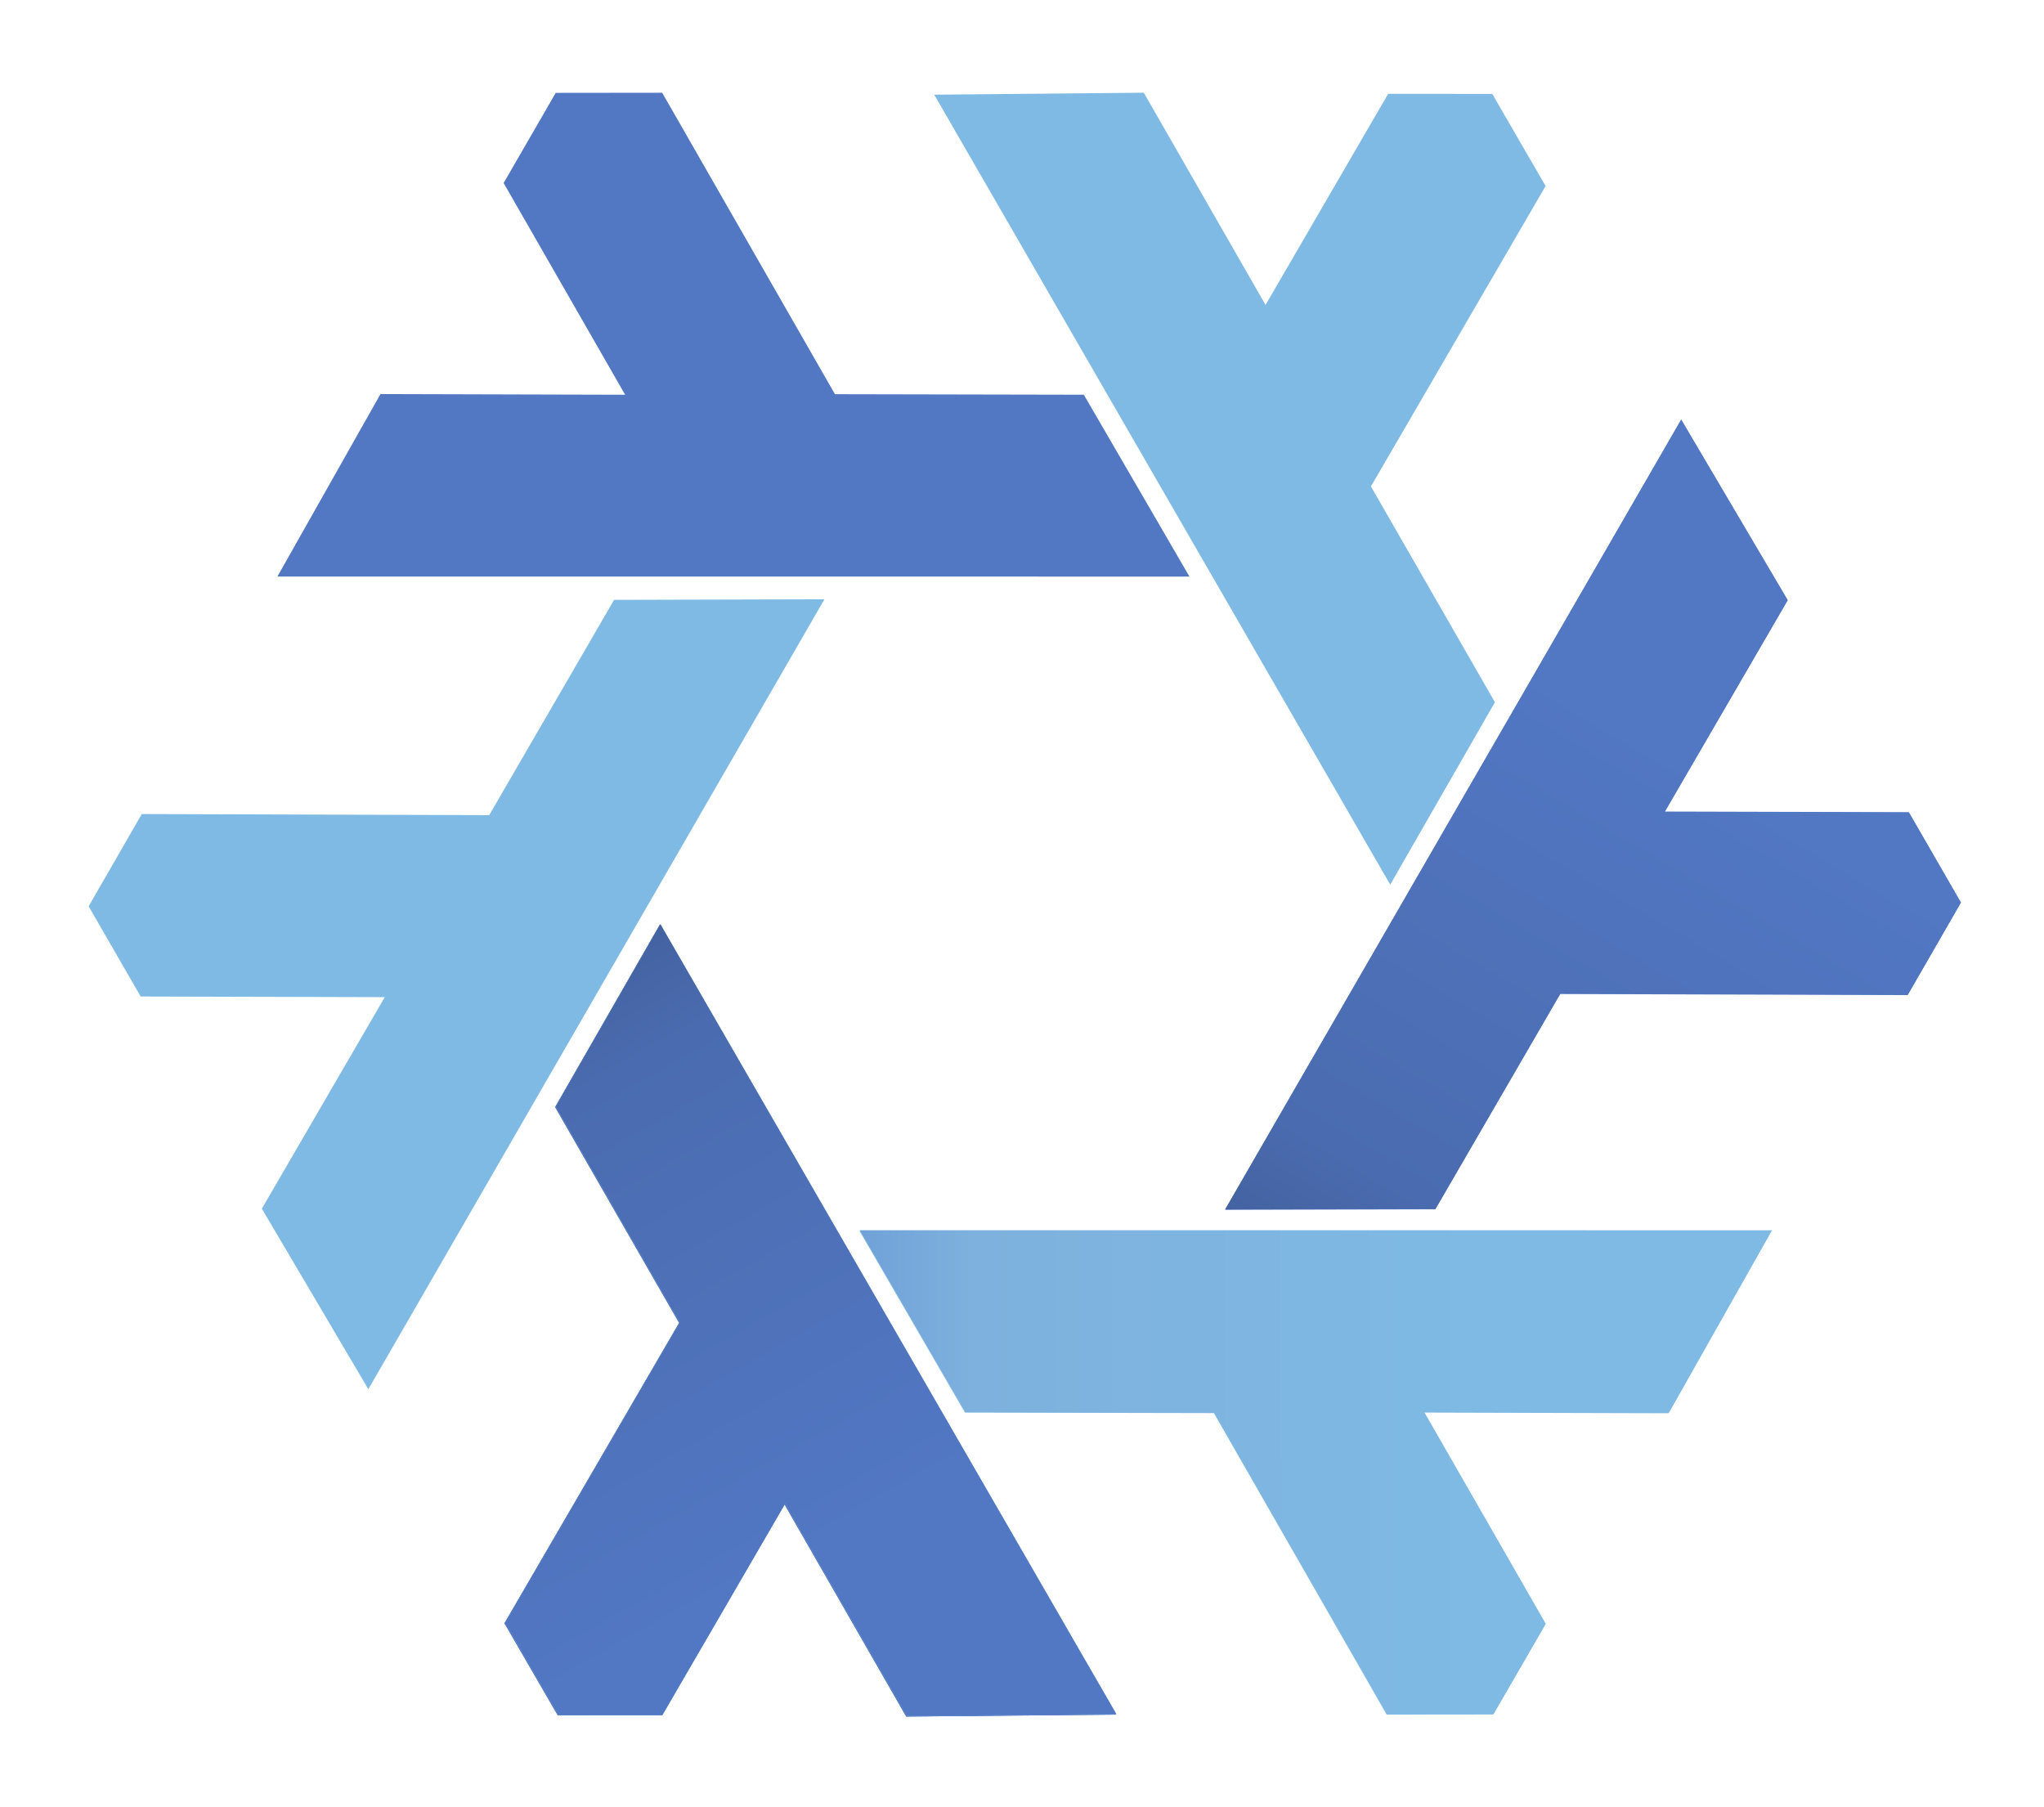<svg xmlns="http://www.w3.org/2000/svg" xmlns:xlink="http://www.w3.org/1999/xlink" id="svg2" version="1.1" viewBox="0 0 547.76 484.317" class="h-16 w-auto" alt="Nixos Logo"><defs id="defs4"><linearGradient id="linearGradient5562"><stop id="stop5564" offset="0" style="stop-color:#699ad7;stop-opacity:1"></stop><stop id="stop5566" offset=".243" style="stop-color:#7eb1dd;stop-opacity:1"></stop><stop id="stop5568" offset="1" style="stop-color:#7ebae4;stop-opacity:1"></stop></linearGradient><linearGradient id="linearGradient5053"><stop id="stop5055" offset="0" style="stop-color:#415e9a;stop-opacity:1"></stop><stop id="stop5057" offset=".232" style="stop-color:#4a6baf;stop-opacity:1"></stop><stop id="stop5059" offset="1" style="stop-color:#5277c3;stop-opacity:1"></stop></linearGradient><linearGradient id="linearGradient5960"><stop id="stop5962" offset="0" style="stop-color:#637ddf;stop-opacity:1"></stop><stop id="stop5964" offset=".232" style="stop-color:#649afa;stop-opacity:1"></stop><stop id="stop5966" offset="1" style="stop-color:#719efa;stop-opacity:1"></stop></linearGradient><linearGradient xlink:href="#linearGradient5960" id="linearGradient5855" x1="213.956" x2="282.261" y1="338.624" y2="515.971" gradientTransform="translate(983.36 601.389)" gradientUnits="userSpaceOnUse"></linearGradient><linearGradient xlink:href="#linearGradient5562" id="linearGradient5384" x1="200.597" x2="290.087" y1="351.411" y2="506.188" gradientTransform="translate(70.65 -1055.151)" gradientUnits="userSpaceOnUse"></linearGradient><linearGradient xlink:href="#linearGradient5053" id="linearGradient5386" x1="-584.199" x2="-496.297" y1="782.336" y2="937.714" gradientTransform="translate(864.696 -1491.34)" gradientUnits="userSpaceOnUse"></linearGradient></defs><g id="layer1" style="display:inline" transform="translate(-132.582 958.04)"><path id="path4861" d="M309.404-710.252 431.6-498.577l-56.157.527-32.623-56.87-32.857 56.566-27.902-.011-14.29-24.69 46.81-80.49-33.23-57.826z" style="color:#000;clip-rule:nonzero;display:inline;overflow:visible;visibility:visible;opacity:1;isolation:auto;mix-blend-mode:normal;color-interpolation:sRGB;color-interpolation-filters:linearRGB;solid-color:#000;solid-opacity:1;fill:#5277c3;fill-opacity:1;fill-rule:evenodd;stroke:none;stroke-width:3;stroke-linecap:butt;stroke-linejoin:round;stroke-miterlimit:4;stroke-dasharray:none;stroke-dashoffset:0;stroke-opacity:1;color-rendering:auto;image-rendering:auto;shape-rendering:auto;text-rendering:auto;enable-background:accumulate"></path><path id="use4863" d="M353.51-797.443 231.291-585.78l-28.535-48.37 32.938-56.688-65.415-.172-13.941-24.17 14.236-24.72 93.112.293 33.464-57.69z" style="color:#000;clip-rule:nonzero;display:inline;overflow:visible;visibility:visible;opacity:1;isolation:auto;mix-blend-mode:normal;color-interpolation:sRGB;color-interpolation-filters:linearRGB;solid-color:#000;solid-opacity:1;fill:#7ebae4;fill-opacity:1;fill-rule:evenodd;stroke:none;stroke-width:3;stroke-linecap:butt;stroke-linejoin:round;stroke-miterlimit:4;stroke-dasharray:none;stroke-dashoffset:0;stroke-opacity:1;color-rendering:auto;image-rendering:auto;shape-rendering:auto;text-rendering:auto;enable-background:accumulate"></path><path id="use4865" d="m362.885-628.243 244.415.012-27.623 48.897-65.562-.182 32.56 56.737-13.962 24.159-28.527.032-46.301-80.784-66.693-.136z" style="color:#000;clip-rule:nonzero;display:inline;overflow:visible;visibility:visible;opacity:1;isolation:auto;mix-blend-mode:normal;color-interpolation:sRGB;color-interpolation-filters:linearRGB;solid-color:#000;solid-opacity:1;fill:#7ebae4;fill-opacity:1;fill-rule:evenodd;stroke:none;stroke-width:3;stroke-linecap:butt;stroke-linejoin:round;stroke-miterlimit:4;stroke-dasharray:none;stroke-dashoffset:0;stroke-opacity:1;color-rendering:auto;image-rendering:auto;shape-rendering:auto;text-rendering:auto;enable-background:accumulate"></path><path id="use4867" d="M505.143-720.989 382.946-932.664l56.157-.527 32.624 56.87 32.856-56.566 27.903.011 14.29 24.69-46.81 80.49 33.23 57.826z" style="color:#000;clip-rule:nonzero;display:inline;overflow:visible;visibility:visible;opacity:1;isolation:auto;mix-blend-mode:normal;color-interpolation:sRGB;color-interpolation-filters:linearRGB;solid-color:#000;solid-opacity:1;fill:#7ebae4;fill-opacity:1;fill-rule:evenodd;stroke:none;stroke-width:3;stroke-linecap:butt;stroke-linejoin:round;stroke-miterlimit:4;stroke-dasharray:none;stroke-dashoffset:0;stroke-opacity:1;color-rendering:auto;image-rendering:auto;shape-rendering:auto;text-rendering:auto;enable-background:accumulate"></path><path id="path4873" d="M309.404-710.252 431.6-498.577l-56.157.527-32.623-56.87-32.857 56.566-27.902-.011-14.29-24.69 46.81-80.49-33.23-57.826z" style="color:#000;clip-rule:nonzero;display:inline;overflow:visible;visibility:visible;opacity:1;isolation:auto;mix-blend-mode:normal;color-interpolation:sRGB;color-interpolation-filters:linearRGB;solid-color:#000;solid-opacity:1;fill:#5277c3;fill-opacity:1;fill-rule:evenodd;stroke:none;stroke-width:3;stroke-linecap:butt;stroke-linejoin:round;stroke-miterlimit:4;stroke-dasharray:none;stroke-dashoffset:0;stroke-opacity:1;color-rendering:auto;image-rendering:auto;shape-rendering:auto;text-rendering:auto;enable-background:accumulate"></path><path id="use4875" d="m451.336-803.533-244.414-.012 27.622-48.896 65.562.181-32.558-56.737 13.96-24.158 28.528-.032 46.301 80.784 66.693.135z" style="color:#000;clip-rule:nonzero;display:inline;overflow:visible;visibility:visible;opacity:1;isolation:auto;mix-blend-mode:normal;color-interpolation:sRGB;color-interpolation-filters:linearRGB;solid-color:#000;solid-opacity:1;fill:#5277c3;fill-opacity:1;fill-rule:evenodd;stroke:none;stroke-width:3;stroke-linecap:butt;stroke-linejoin:round;stroke-miterlimit:4;stroke-dasharray:none;stroke-dashoffset:0;stroke-opacity:1;color-rendering:auto;image-rendering:auto;shape-rendering:auto;text-rendering:auto;enable-background:accumulate"></path><path id="use4877" d="m460.872-633.842 122.217-211.664 28.535 48.37-32.938 56.688 65.415.172 13.941 24.17-14.236 24.72-93.112-.293-33.464 57.69z" style="color:#000;clip-rule:nonzero;display:inline;overflow:visible;visibility:visible;opacity:1;isolation:auto;mix-blend-mode:normal;color-interpolation:sRGB;color-interpolation-filters:linearRGB;solid-color:#000;solid-opacity:1;fill:#5277c3;fill-opacity:1;fill-rule:evenodd;stroke:none;stroke-width:3;stroke-linecap:butt;stroke-linejoin:round;stroke-miterlimit:4;stroke-dasharray:none;stroke-dashoffset:0;stroke-opacity:1;color-rendering:auto;image-rendering:auto;shape-rendering:auto;text-rendering:auto;enable-background:accumulate"></path></g><g id="layer3" style="display:inline;opacity:1" transform="translate(-132.582 958.04)"><path id="path3336-6" d="m309.549-710.388 122.197 211.675-56.157.527-32.624-56.87-32.856 56.566-27.903-.011-14.29-24.69 46.81-80.49-33.23-57.826z" style="opacity:1;fill:url(#linearGradient5384);fill-opacity:1;fill-rule:evenodd;stroke:none;stroke-width:3;stroke-linecap:butt;stroke-linejoin:round;stroke-miterlimit:4;stroke-dasharray:none;stroke-opacity:1"></path><use xlink:href="#path3336-6" id="use3439-6" width="100%" height="100%" x="0" y="0" transform="rotate(60 407.112 -715.787)"></use><use xlink:href="#path3336-6" id="use3445-0" width="100%" height="100%" x="0" y="0" transform="rotate(-60 407.312 -715.7)"></use><use xlink:href="#path3336-6" id="use3449-5" width="100%" height="100%" x="0" y="0" transform="rotate(180 407.419 -715.756)"></use><path id="path4260-0" d="m309.549-710.388 122.197 211.675-56.157.527-32.624-56.87-32.856 56.566-27.903-.011-14.29-24.69 46.81-80.49-33.23-57.826z" style="color:#000;clip-rule:nonzero;display:inline;overflow:visible;visibility:visible;opacity:1;isolation:auto;mix-blend-mode:normal;color-interpolation:sRGB;color-interpolation-filters:linearRGB;solid-color:#000;solid-opacity:1;fill:url(#linearGradient5386);fill-opacity:1;fill-rule:evenodd;stroke:none;stroke-width:3;stroke-linecap:butt;stroke-linejoin:round;stroke-miterlimit:4;stroke-dasharray:none;stroke-dashoffset:0;stroke-opacity:1;color-rendering:auto;image-rendering:auto;shape-rendering:auto;text-rendering:auto;enable-background:accumulate"></path><use xlink:href="#path4260-0" id="use4354-5" width="100%" height="100%" x="0" y="0" style="display:inline" transform="rotate(120 407.34 -716.084)"></use><use xlink:href="#path4260-0" id="use4362-2" width="100%" height="100%" x="0" y="0" style="display:inline" transform="rotate(-120 407.288 -715.87)"></use></g></svg>